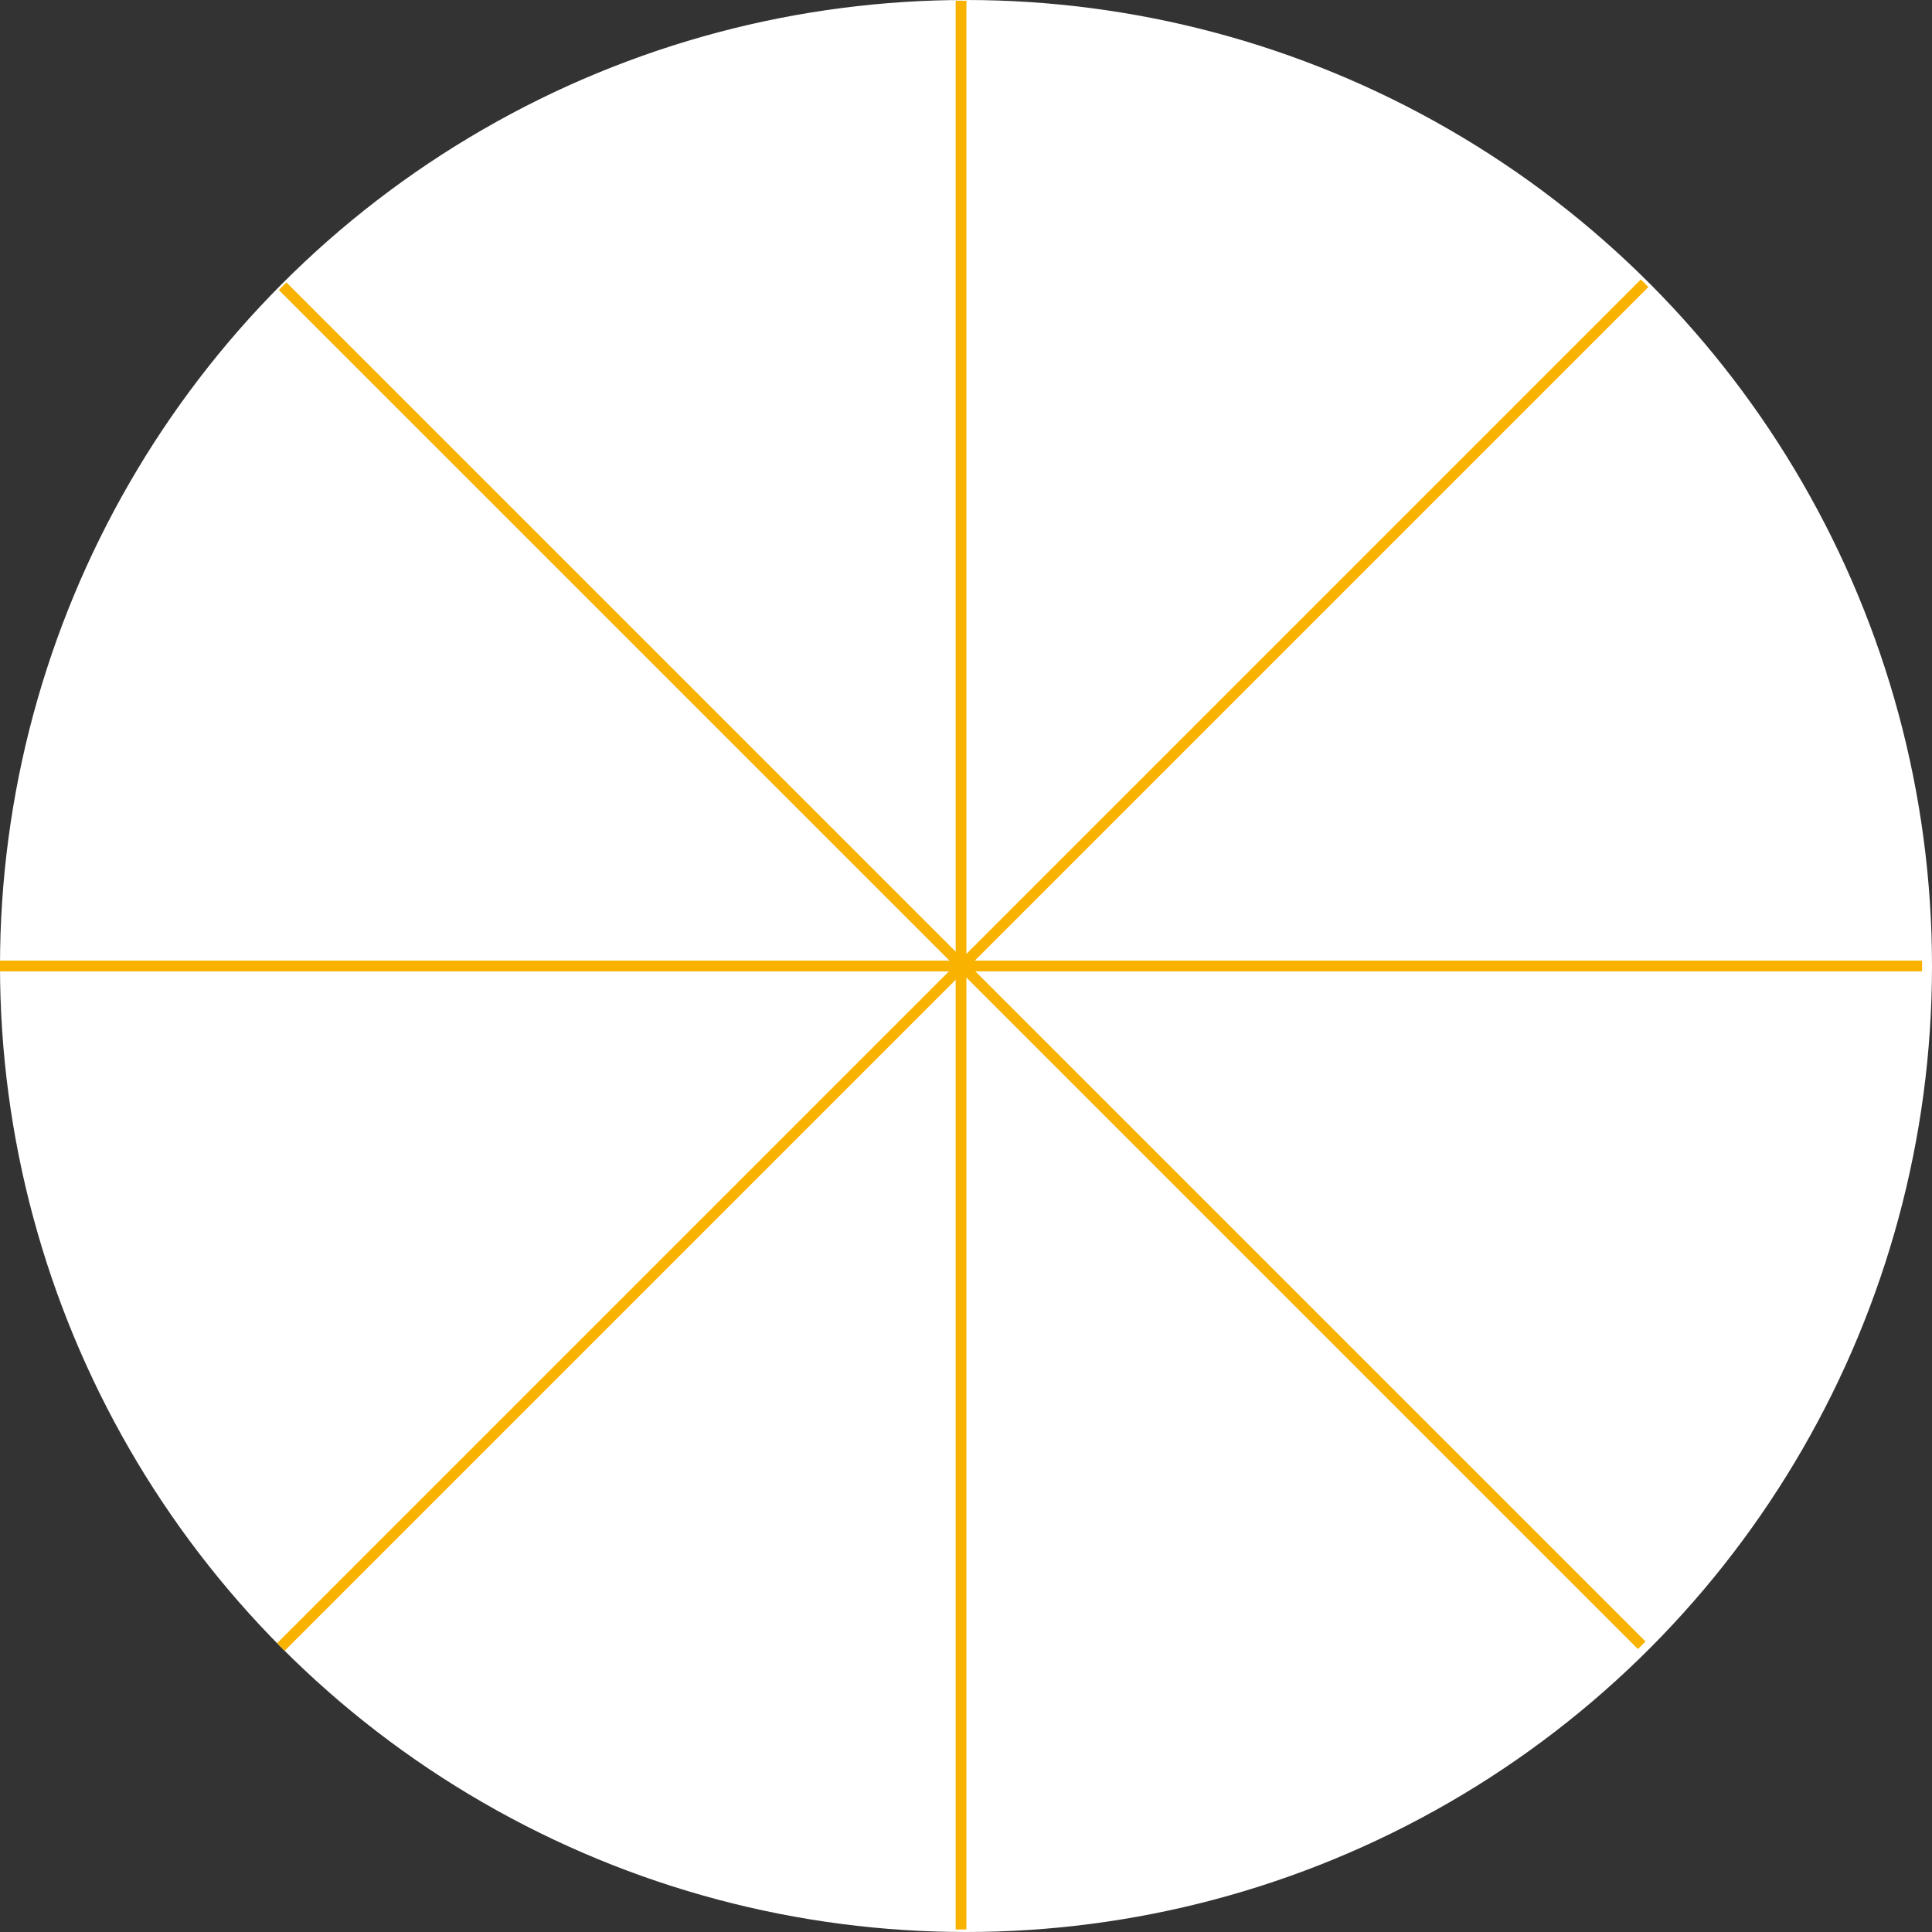 <?xml version="1.0" encoding="utf-8"?>
<!-- Generator: Adobe Illustrator 16.0.0, SVG Export Plug-In . SVG Version: 6.00 Build 0)  -->
<!DOCTYPE svg PUBLIC "-//W3C//DTD SVG 1.1//EN" "http://www.w3.org/Graphics/SVG/1.1/DTD/svg11.dtd">
<svg version="1.1" id="Layer_1" xmlns="http://www.w3.org/2000/svg" xmlns:xlink="http://www.w3.org/1999/xlink" x="0px" y="0px"
	 width="72px" height="72px" viewBox="0 0 72 72" enable-background="new 0 0 72 72" xml:space="preserve">
<rect x="0" y="0" width="72" height="72" fill="#333333" stroke="none"/>
<circle fill="#FFFFFF" cx="36" cy="36" r="36"/>
<line fill="none" stroke="#F9B200" stroke-width="0.4" stroke-miterlimit="10" x1="0" y1="36" x2="71.63" y2="36"/>
<line fill="none" stroke="#F9B200" stroke-width="0.4" stroke-miterlimit="10" x1="35.815" y1="0.029" x2="35.815" y2="71.906"/>
<line fill="none" stroke="#F9B200" stroke-width="0.4" stroke-miterlimit="10" x1="10.532" y1="10.666" x2="61.182" y2="61.315"/>
<line fill="none" stroke="#F9B200" stroke-width="0.4" stroke-miterlimit="10" x1="61.291" y1="10.556" x2="10.467" y2="61.38"/>
</svg>
